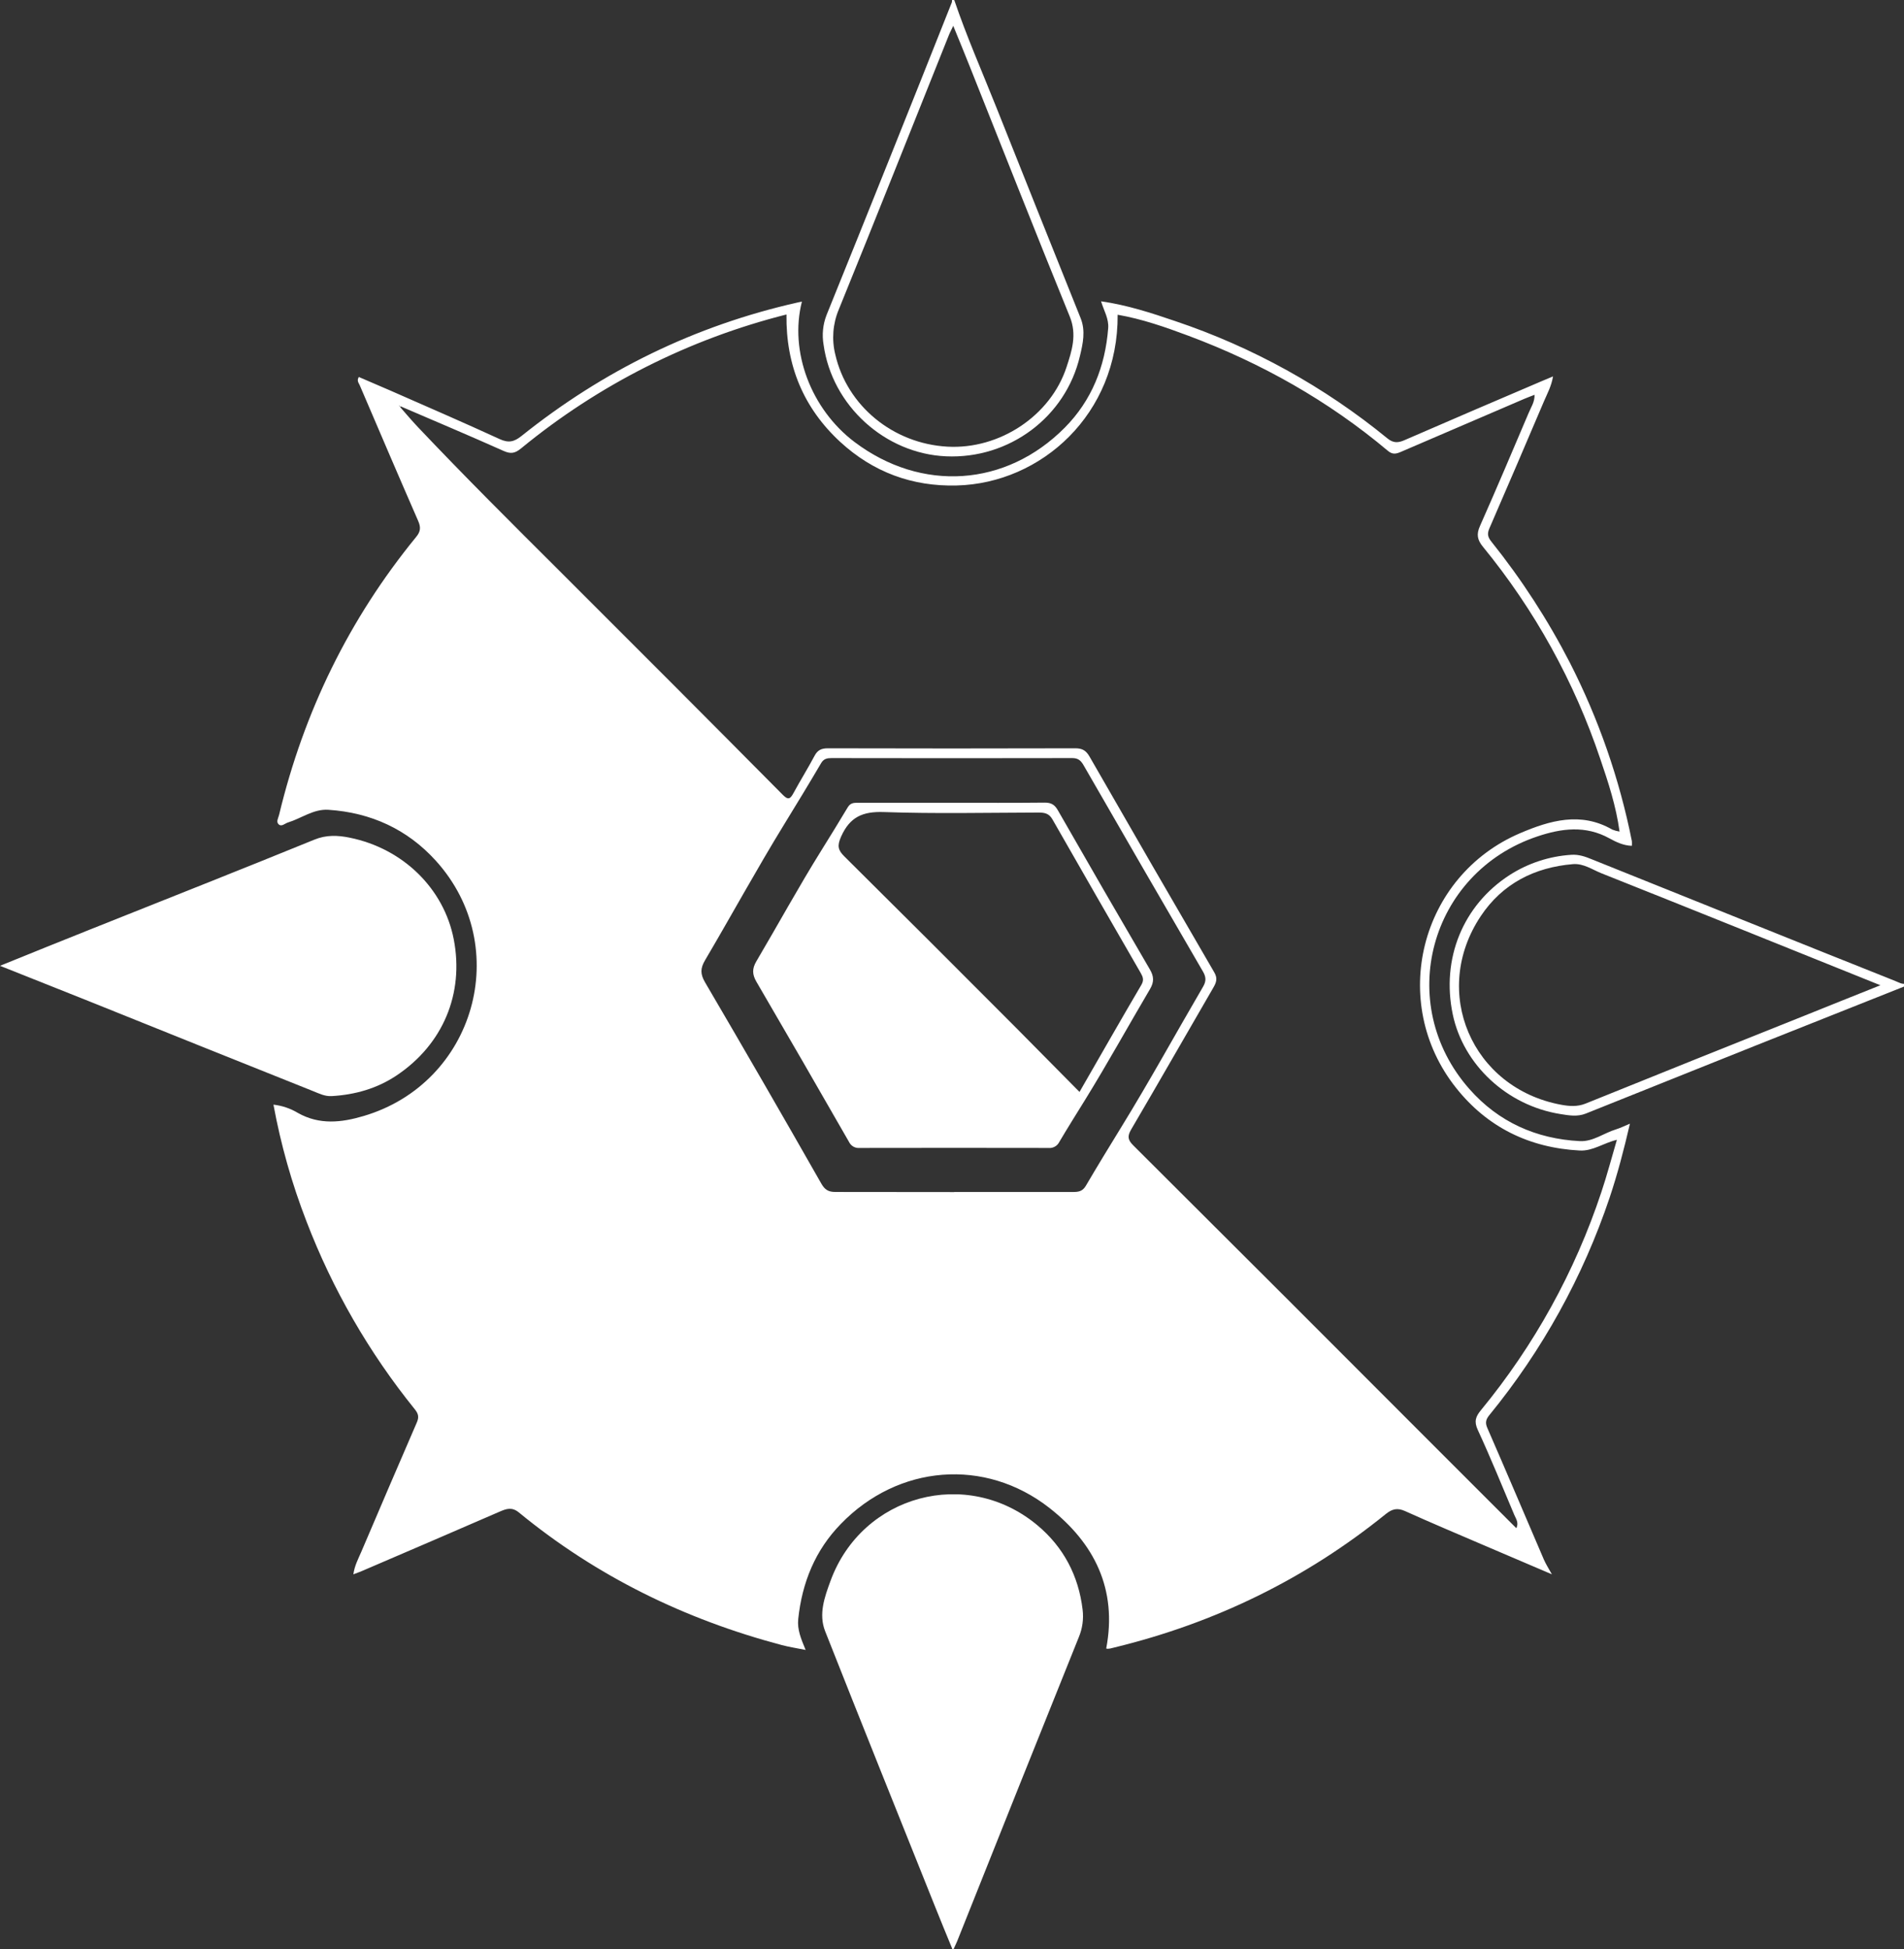 <svg
    xmlns="http://www.w3.org/2000/svg"
    viewBox="0 0 842 862"
    id="vector">
    <rect x="0" y="0" width="842" height="862" fill="#333333" stroke="none"/>
    <path
        id="path"
        d="M 422 0.02 C 427.49 16.21 434.39 31.84 440.71 47.71 Q 459.22 94.23 477.89 140.71 C 480.14 146.32 478.89 151.96 477.58 157.41 C 471.3 184.41 446.33 203.05 418.34 201.79 C 391.34 200.58 367.93 179.33 364.21 152.44 C 363.446 148.019 363.903 143.471 365.53 139.29 Q 393.46 70.29 420.94 1.01 C 421.014 0.682 421.034 0.344 421 0.01 Z M 421.55 11.44 C 420.66 13.32 420.04 14.44 419.55 15.7 C 403.37 56.11 387.32 96.57 370.92 136.9 C 368.285 143.185 367.748 150.156 369.39 156.77 C 374.55 179.39 394.88 196.19 419 197.52 C 442 198.79 464.58 183.93 471.66 162.31 C 473.98 155.21 476.35 148.03 473.1 140.04 C 458.1 103.26 443.58 66.31 428.87 29.43 C 426.57 23.62 424.17 17.85 421.56 11.44 Z"
        fill="#ffffff"/>
    <path
        id="path_1"
        d="M 842.9 435.92 Q 809.38 449.26 775.83 462.58 Q 738.56 477.46 701.32 492.42 C 697.51 493.95 693.7 493.23 689.99 492.64 C 666.42 488.87 647.11 470.86 642.44 448.53 C 637.32 424 646.91 400.31 667.62 386.94 C 675.786 381.705 685.15 378.631 694.83 378.01 C 698.15 377.77 701.07 378.8 703.99 380.01 Q 739.37 394.2 774.76 408.44 Q 806.44 421.18 838.16 433.82 C 839.64 434.4 841.16 435.41 842.9 434.96 Z M 831.57 435.7 C 789.71 418.85 749 402.42 708.28 386.21 C 704.18 384.58 700.28 381.75 695.59 382.13 C 678.59 383.55 664.39 390.79 654.86 405.08 C 632.51 438.54 650.86 481.26 690.42 488.54 C 693.99 489.2 697.57 489.48 701.2 488.01 Q 749.72 468.4 798.33 449.01 C 809.09 444.66 819.86 440.37 831.57 435.69 Z"
        fill="#ffffff"/>
    <path
        id="path_2"
        d="M 158.68 166.71 C 163.3 168.71 167.98 170.71 172.62 172.71 C 188.75 179.81 204.93 186.8 220.94 194.16 C 224.86 195.96 227.32 195.44 230.63 192.79 C 266.78 163.85 307.38 143.99 352.63 133.79 L 354.63 133.35 C 349 155.42 358.64 180.92 377.91 195.47 C 407.45 217.75 444.86 215.38 470.91 189.07 C 482.79 177.07 488.75 162.07 490.07 145.15 C 490.4 140.9 488.21 137.5 486.92 133.24 C 498.46 134.9 509.15 138.38 519.74 142 C 553.889 153.47 585.675 171.042 613.55 193.86 C 616.22 196.05 618.37 195.86 621.21 194.6 Q 651.41 181.49 681.67 168.6 C 683.18 167.95 684.67 167.33 686.79 166.45 C 686.09 170.73 684.25 174.03 682.79 177.45 Q 670.79 205.68 658.58 233.81 C 657.58 236.2 658.02 237.65 659.58 239.58 C 672.9 256.218 684.521 274.148 694.27 293.1 C 706.972 317.992 716.185 344.514 721.65 371.92 C 721.712 372.625 721.712 373.335 721.65 374.04 C 717.86 373.91 714.65 372.34 711.73 370.73 C 701.16 364.89 690.49 366.31 679.84 369.89 C 632.13 385.89 616.47 443.89 649.84 481.62 C 662.67 496.16 679.32 503.62 698.63 504.62 C 704.41 504.93 709.24 501.07 714.63 499.42 C 716.49 498.85 718.25 497.96 720.8 496.91 C 718.12 508.45 715.32 519.16 711.8 529.67 C 700.036 564.606 682.053 597.13 658.72 625.67 C 657.2 627.53 656.65 628.97 657.72 631.43 C 666.16 650.78 674.4 670.22 682.72 689.61 C 683.61 691.66 684.85 693.61 686.28 696.18 C 675.68 691.65 665.66 687.4 655.66 683.1 C 644.2 678.18 632.66 673.32 621.34 668.21 C 618 666.72 615.71 667.21 612.87 669.49 C 577.39 698.2 537.33 717.69 493.01 728.49 C 491.6 728.83 490.13 729.34 489.2 728.99 C 494.2 702.71 483.89 682.4 464.2 666.92 C 435.54 644.43 397.14 647.73 371.83 673.92 C 360.5 685.53 354.7 699.84 353 715.92 C 352.5 720.64 354.24 724.68 356.27 729.63 C 352.34 728.84 349 728.33 345.76 727.48 C 302.89 716.12 263.86 697.09 229.51 668.86 C 226.37 666.28 223.91 667.19 220.91 668.49 Q 190.48 681.7 160 694.75 C 158.94 695.2 157.85 695.58 156.27 696.19 C 156.78 692.37 158.43 689.37 159.75 686.28 C 167.92 667.17 176.07 648.05 184.35 628.99 C 185.35 626.65 185.03 625.19 183.46 623.23 C 163.233 598.211 147.062 570.168 135.54 540.13 C 129.06 523.414 124.168 506.124 120.93 488.49 C 124.758 488.923 128.449 490.174 131.75 492.16 C 141.3 497.54 151.03 496.41 160.75 493.53 C 210.06 479.02 227.22 418.74 192.75 380.64 C 180.15 366.71 164.01 359.34 145.25 358.1 C 138.67 357.66 133.34 361.87 127.36 363.71 C 126 364.12 124.55 365.71 123.26 364.56 C 121.97 363.41 123.09 361.73 123.42 360.34 C 134.35 314.81 154.35 273.74 184.02 237.46 C 186.02 235.04 186.16 233.17 184.92 230.35 C 176.2 210.4 167.65 190.35 159.08 170.35 C 158.67 169.37 157.65 168.42 158.68 166.71 Z M 177.3 179.71 L 176.38 179.3 L 176.97 180.03 C 179.59 183.03 182.13 186.03 184.86 188.92 C 205.34 210.55 226.45 231.56 247.55 252.59 Q 297.05 301.94 346.28 351.59 C 348.63 353.96 349.55 353.18 350.87 350.76 C 353.87 345.21 357.24 339.84 360.2 334.26 C 361.55 331.69 363.25 330.91 366.1 330.91 Q 420.82 331.06 475.56 330.91 C 478.65 330.91 480.29 331.91 481.8 334.53 Q 509.25 382.36 537 430.02 C 538.56 432.7 537.87 434.51 536.53 436.81 C 524.42 457.67 512.47 478.62 500.26 499.42 C 498.49 502.42 498.69 504.04 501.17 506.51 Q 568.43 573.51 635.5 640.74 L 670.57 675.8 C 671.75 673.3 670.37 671.6 669.65 669.88 C 664.35 657.32 659.22 644.68 653.51 632.31 C 651.77 628.54 652.61 626.38 654.93 623.57 C 678.461 594.982 696.511 562.293 708.17 527.15 C 710.68 519.68 712.67 512.03 715.03 504.04 C 709.03 505.48 704.44 509.04 698.66 508.78 C 676.28 507.61 657.73 498.5 643.87 481.02 C 613.87 443.21 627.95 387.31 672.29 368.42 C 685.35 362.85 699.09 358.82 712.98 366.85 C 714.018 367.269 715.103 367.564 716.21 367.73 C 714.65 356.35 711.21 345.94 707.69 335.62 C 696.224 301.47 678.648 269.686 655.82 241.82 C 653.29 238.74 652.82 236.25 654.52 232.52 C 661.88 215.96 668.92 199.26 676.02 182.59 C 677.02 180.13 678.71 177.81 678.62 174.59 C 676.81 175.3 675.41 175.8 674.05 176.39 Q 646.77 188.07 619.52 199.82 C 617.37 200.75 615.82 201.1 613.73 199.34 C 587.36 177.18 557.73 160.51 525.56 148.48 C 515.4 144.68 505.11 141.07 494.25 139.18 C 494.56 183.06 460.57 213.73 423.07 214.69 C 403.37 215.2 386.07 208.75 371.57 195.42 C 355.34 180.42 347.5 161.6 347.8 139.07 C 304.779 149.911 264.688 170.143 230.41 198.31 C 227.68 200.55 225.8 200.81 222.59 199.36 C 207.56 192.63 192.4 186.25 177.3 179.75 Z M 421.94 527.11 C 439.43 527.11 456.94 527.11 474.43 527.11 C 476.87 527.11 478.71 526.89 480.19 524.37 C 485.3 515.66 490.57 507.03 495.86 498.43 C 508.41 478.04 519.94 457.02 532.03 436.34 C 533.51 433.81 533.35 431.97 531.94 429.56 Q 505.46 384.05 479.2 338.42 C 477.98 336.3 476.76 335.23 474.2 335.23 Q 420.96 335.34 367.73 335.23 C 365.79 335.23 364.28 335.51 363.14 337.44 C 357.77 346.58 352.26 355.63 346.71 364.67 C 334.62 384.37 323.55 404.67 311.81 424.6 C 309.66 428.24 309.66 430.75 311.81 434.43 Q 337.81 478.78 363.22 523.43 C 364.76 526.12 366.38 527.12 369.43 527.1 C 387 527.09 404.44 527.15 421.94 527.15 Z"
        fill="#ffffff"/>
    <path
        id="path_3"
        d="M 421.42 862.52 C 418.64 855.73 416.11 849.66 413.67 843.52 C 397.38 802.82 381.01 762.14 364.91 721.36 C 361.91 713.78 364.67 706.17 367.3 699.03 C 381.3 660.97 427.62 648.49 458.76 674.49 C 470.3 684.13 476.97 696.78 478.76 711.82 C 479.265 715.947 478.685 720.135 477.08 723.97 Q 450.31 790.54 423.77 857.21 C 423.2 858.77 422.45 860.24 421.42 862.52 Z"
        fill="#ffffff"/>
    <path
        id="path_4"
        d="M 0 427.09 C 14.17 421.37 27.07 416.09 40 410.97 C 73 397.77 106.12 384.74 139 371.31 C 144.36 369.12 149.4 369.37 154.59 370.42 C 178.25 375.2 196.34 392.98 200.67 415.42 C 205.29 439.35 195.92 461.85 175.35 475.6 C 166.73 481.36 157.02 484.11 146.68 484.71 C 143.68 484.88 141.15 483.59 138.56 482.55 Q 88.17 462.42 37.76 442.12 C 25.59 437.24 13.39 432.41 0 427.09 Z"
        fill="#ffffff"/>
    <path
        id="path_5"
        d="M 177 180.07 L 176.41 179.34 L 177.33 179.75 Z"
        fill="#ffffff"/>
    <path
        id="path_6"
        d="M 421 355 C 434.65 355 448.31 355.08 462 354.93 C 464.86 354.93 466.38 355.8 467.82 358.32 Q 488 393.6 508.5 428.68 C 510.31 431.77 510.43 434.22 508.59 437.34 C 498.96 453.66 489.8 470.27 479.84 486.39 C 476.02 492.57 472.14 498.74 468.44 505 C 468.003 505.878 467.308 506.601 466.448 507.073 C 465.589 507.545 464.605 507.743 463.63 507.64 Q 421.92 507.56 380.2 507.64 C 379.229 507.738 378.25 507.533 377.4 507.054 C 376.549 506.574 375.868 505.842 375.45 504.96 Q 355.13 469.47 334.51 434.14 C 332.62 430.9 332.56 428.33 334.51 425.06 C 344.15 408.74 353.24 392.06 363.26 376.01 C 367.19 369.7 371.09 363.36 374.89 357.01 C 376.28 354.68 378.11 355.06 380.02 355.01 Q 400.47 354.98 421 355 Z M 477.4 482.85 C 486.74 466.62 495.62 451.03 504.71 435.57 C 506 433.39 505.46 432.02 504.41 430.19 Q 484.82 396.29 465.41 362.32 C 463.9 359.67 461.9 359.32 459.24 359.32 C 436.42 359.38 413.59 359.89 390.81 359.1 C 381.4 358.78 375.81 361.32 371.94 369.99 C 370.18 373.99 370.52 375.87 373.41 378.73 Q 411.52 416.53 449.41 454.58 C 458.58 463.84 467.78 473.19 477.37 482.85 Z"
        fill="#ffffff"/>
</svg>
